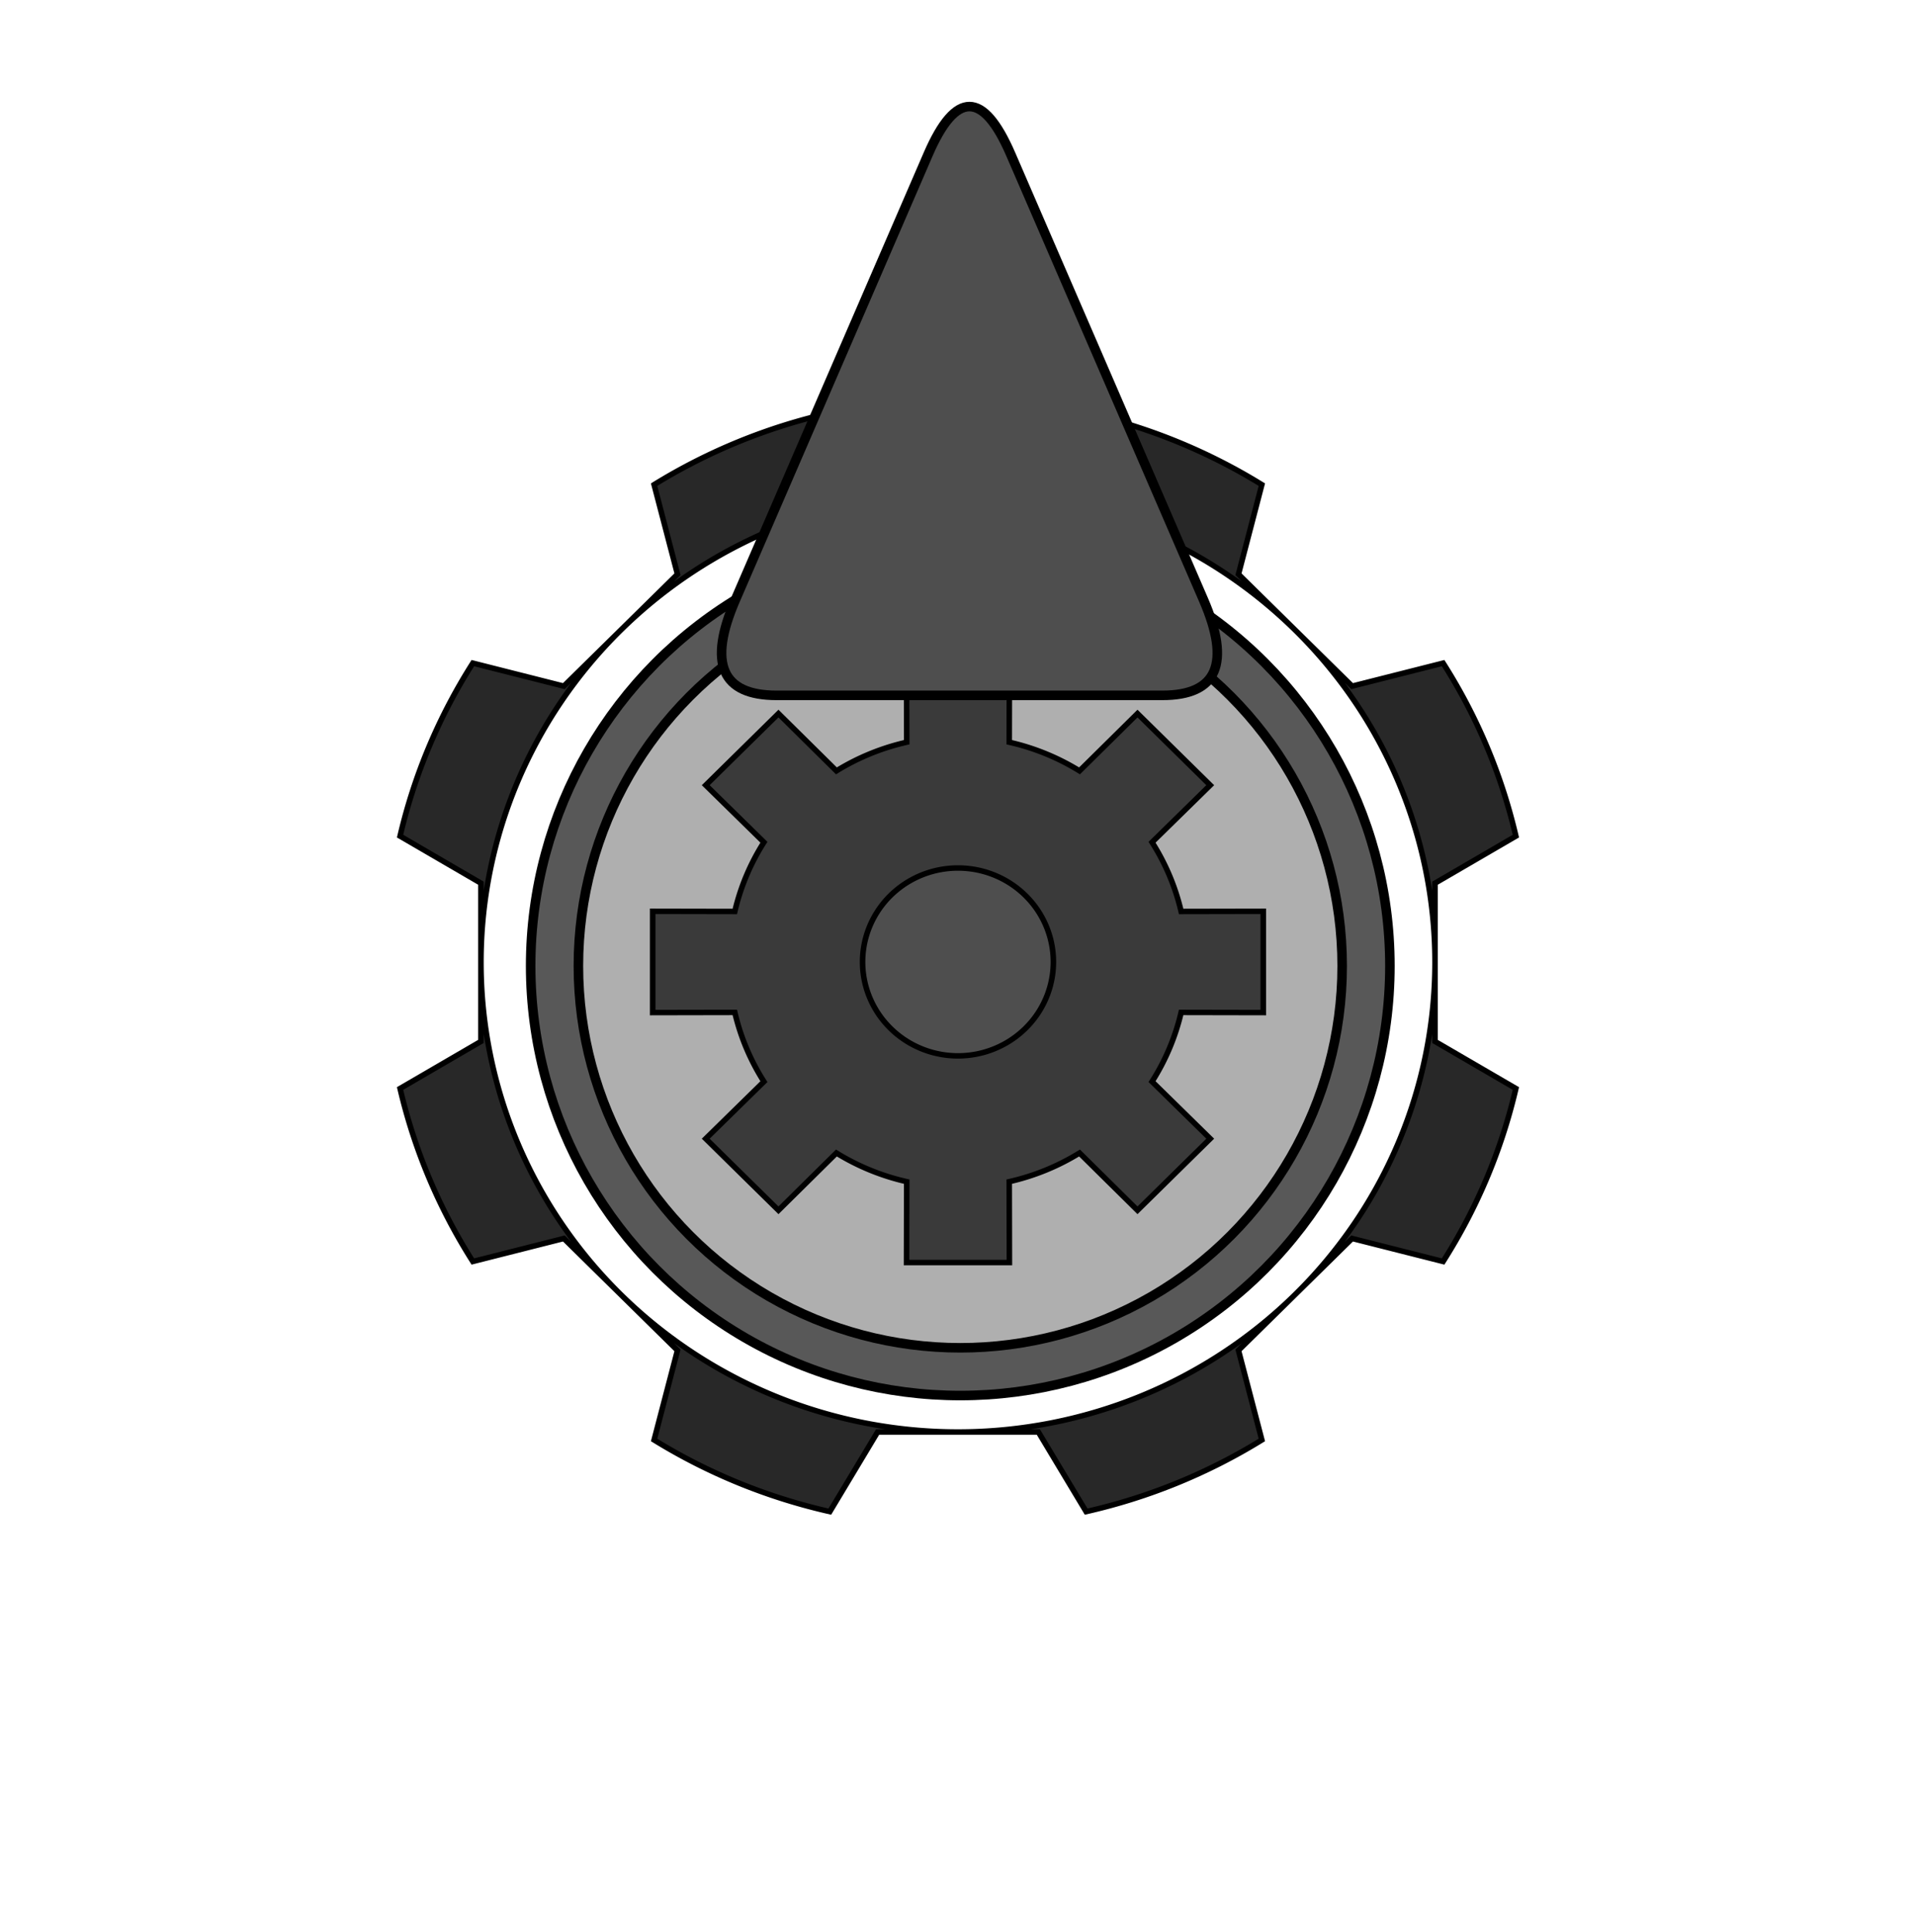 <?xml version="1.0" encoding="utf-8"?>
<svg viewBox="99.418 98.838 200.582 202.325" xmlns="http://www.w3.org/2000/svg" xmlns:bx="https://boxy-svg.com">
  <ellipse style="stroke: rgb(0, 0, 0); fill: rgb(88, 88, 88);" cx="200" cy="200" rx="45" ry="45"/>
  <ellipse style="stroke: rgb(0, 0, 0); fill: rgb(175, 175, 175);" cx="200" cy="200" rx="40" ry="40"/>
  <ellipse style="stroke: rgb(0, 0, 0); fill: rgb(78, 78, 78);" cx="-499.419" cy="212.79" rx="12" ry="12" transform="matrix(1, 0, 0, 1, 699.419, -12.79)"/>
  <path style="stroke: rgb(0, 0, 0); fill: rgb(58, 58, 58);" transform="matrix(0.581, 0, 0, 0.572, -155.232, -9.194)" d="M 601.728 309.96 L 620.272 309.96 L 620.242 324.768 A 41.28 41.28 0 0 1 632.913 330.016 L 643.363 319.524 L 656.476 332.637 L 645.984 343.087 A 41.28 41.28 0 0 1 651.232 355.758 L 666.04 355.728 L 666.04 374.272 L 651.232 374.242 A 41.28 41.28 0 0 1 645.984 386.913 L 656.476 397.363 L 643.363 410.476 L 632.913 399.984 A 41.28 41.28 0 0 1 620.242 405.232 L 620.272 420.04 L 601.728 420.04 L 601.758 405.232 A 41.28 41.28 0 0 1 589.087 399.984 L 578.637 410.476 L 565.524 397.363 L 576.016 386.913 A 41.28 41.28 0 0 1 570.768 374.242 L 555.96 374.272 L 555.96 355.728 L 570.768 355.758 A 41.28 41.28 0 0 1 576.016 343.087 L 565.524 332.637 L 578.637 319.524 L 589.087 330.016 A 41.28 41.28 0 0 1 601.758 324.768 Z M 611 347.8 A 17.2 17.2 0 0 0 611 382.2 A 17.2 17.2 0 0 0 611 347.8" bx:shape="cog 611 365 17.2 41.28 55.04 0.15 8 1@339b9102" bx:origin="0.490916 0.509241"/>
  <path style="stroke: rgb(0, 0, 0); fill: rgb(40, 40, 40); fill-rule: nonzero;" transform="matrix(0.581, 0, 0, 0.572, -155.232, -9.155)" d="M 596.512 279 L 625.488 279 L 634.105 264.42 A 103.2 103.2 0 0 1 665.783 277.541 L 661.567 293.944 L 682.056 314.433 L 698.459 310.217 A 103.2 103.2 0 0 1 711.58 341.895 L 697 350.512 L 697 379.488 L 711.58 388.105 A 103.2 103.2 0 0 1 698.459 419.783 L 682.056 415.567 L 661.567 436.056 L 665.783 452.459 A 103.2 103.2 0 0 1 634.105 465.58 L 625.488 451 L 596.512 451 L 587.895 465.58 A 103.2 103.2 0 0 1 556.217 452.459 L 560.433 436.056 L 539.944 415.567 L 523.541 419.783 A 103.2 103.2 0 0 1 510.42 388.105 L 525 379.488 L 525 350.512 L 510.42 341.895 A 103.2 103.2 0 0 1 523.541 310.217 L 539.944 314.433 L 560.433 293.944 L 556.217 277.541 A 103.2 103.2 0 0 1 587.895 264.42 Z M 611 279 A 86 86 0 0 0 611 451 A 86 86 0 0 0 611 279" bx:shape="cog 611 365 86 103.2 86 0.15 8 1@cb1a009e" bx:origin="-6.676606 -0.109901"/>
  <path d="M 196.634 115 Q 200.961 105 205.288 115 L 225.48 161.667 Q 229.807 171.667 221.153 171.667 L 180.769 171.667 Q 172.115 171.667 176.442 161.667 Z" style="stroke: rgb(0, 0, 0); paint-order: fill; fill: rgb(78, 78, 78);" bx:shape="triangle 172.115 105 57.692 66.667 0.5 0.15 1@3c928d48" bx:origin="0.5 1.405403"/>
</svg>